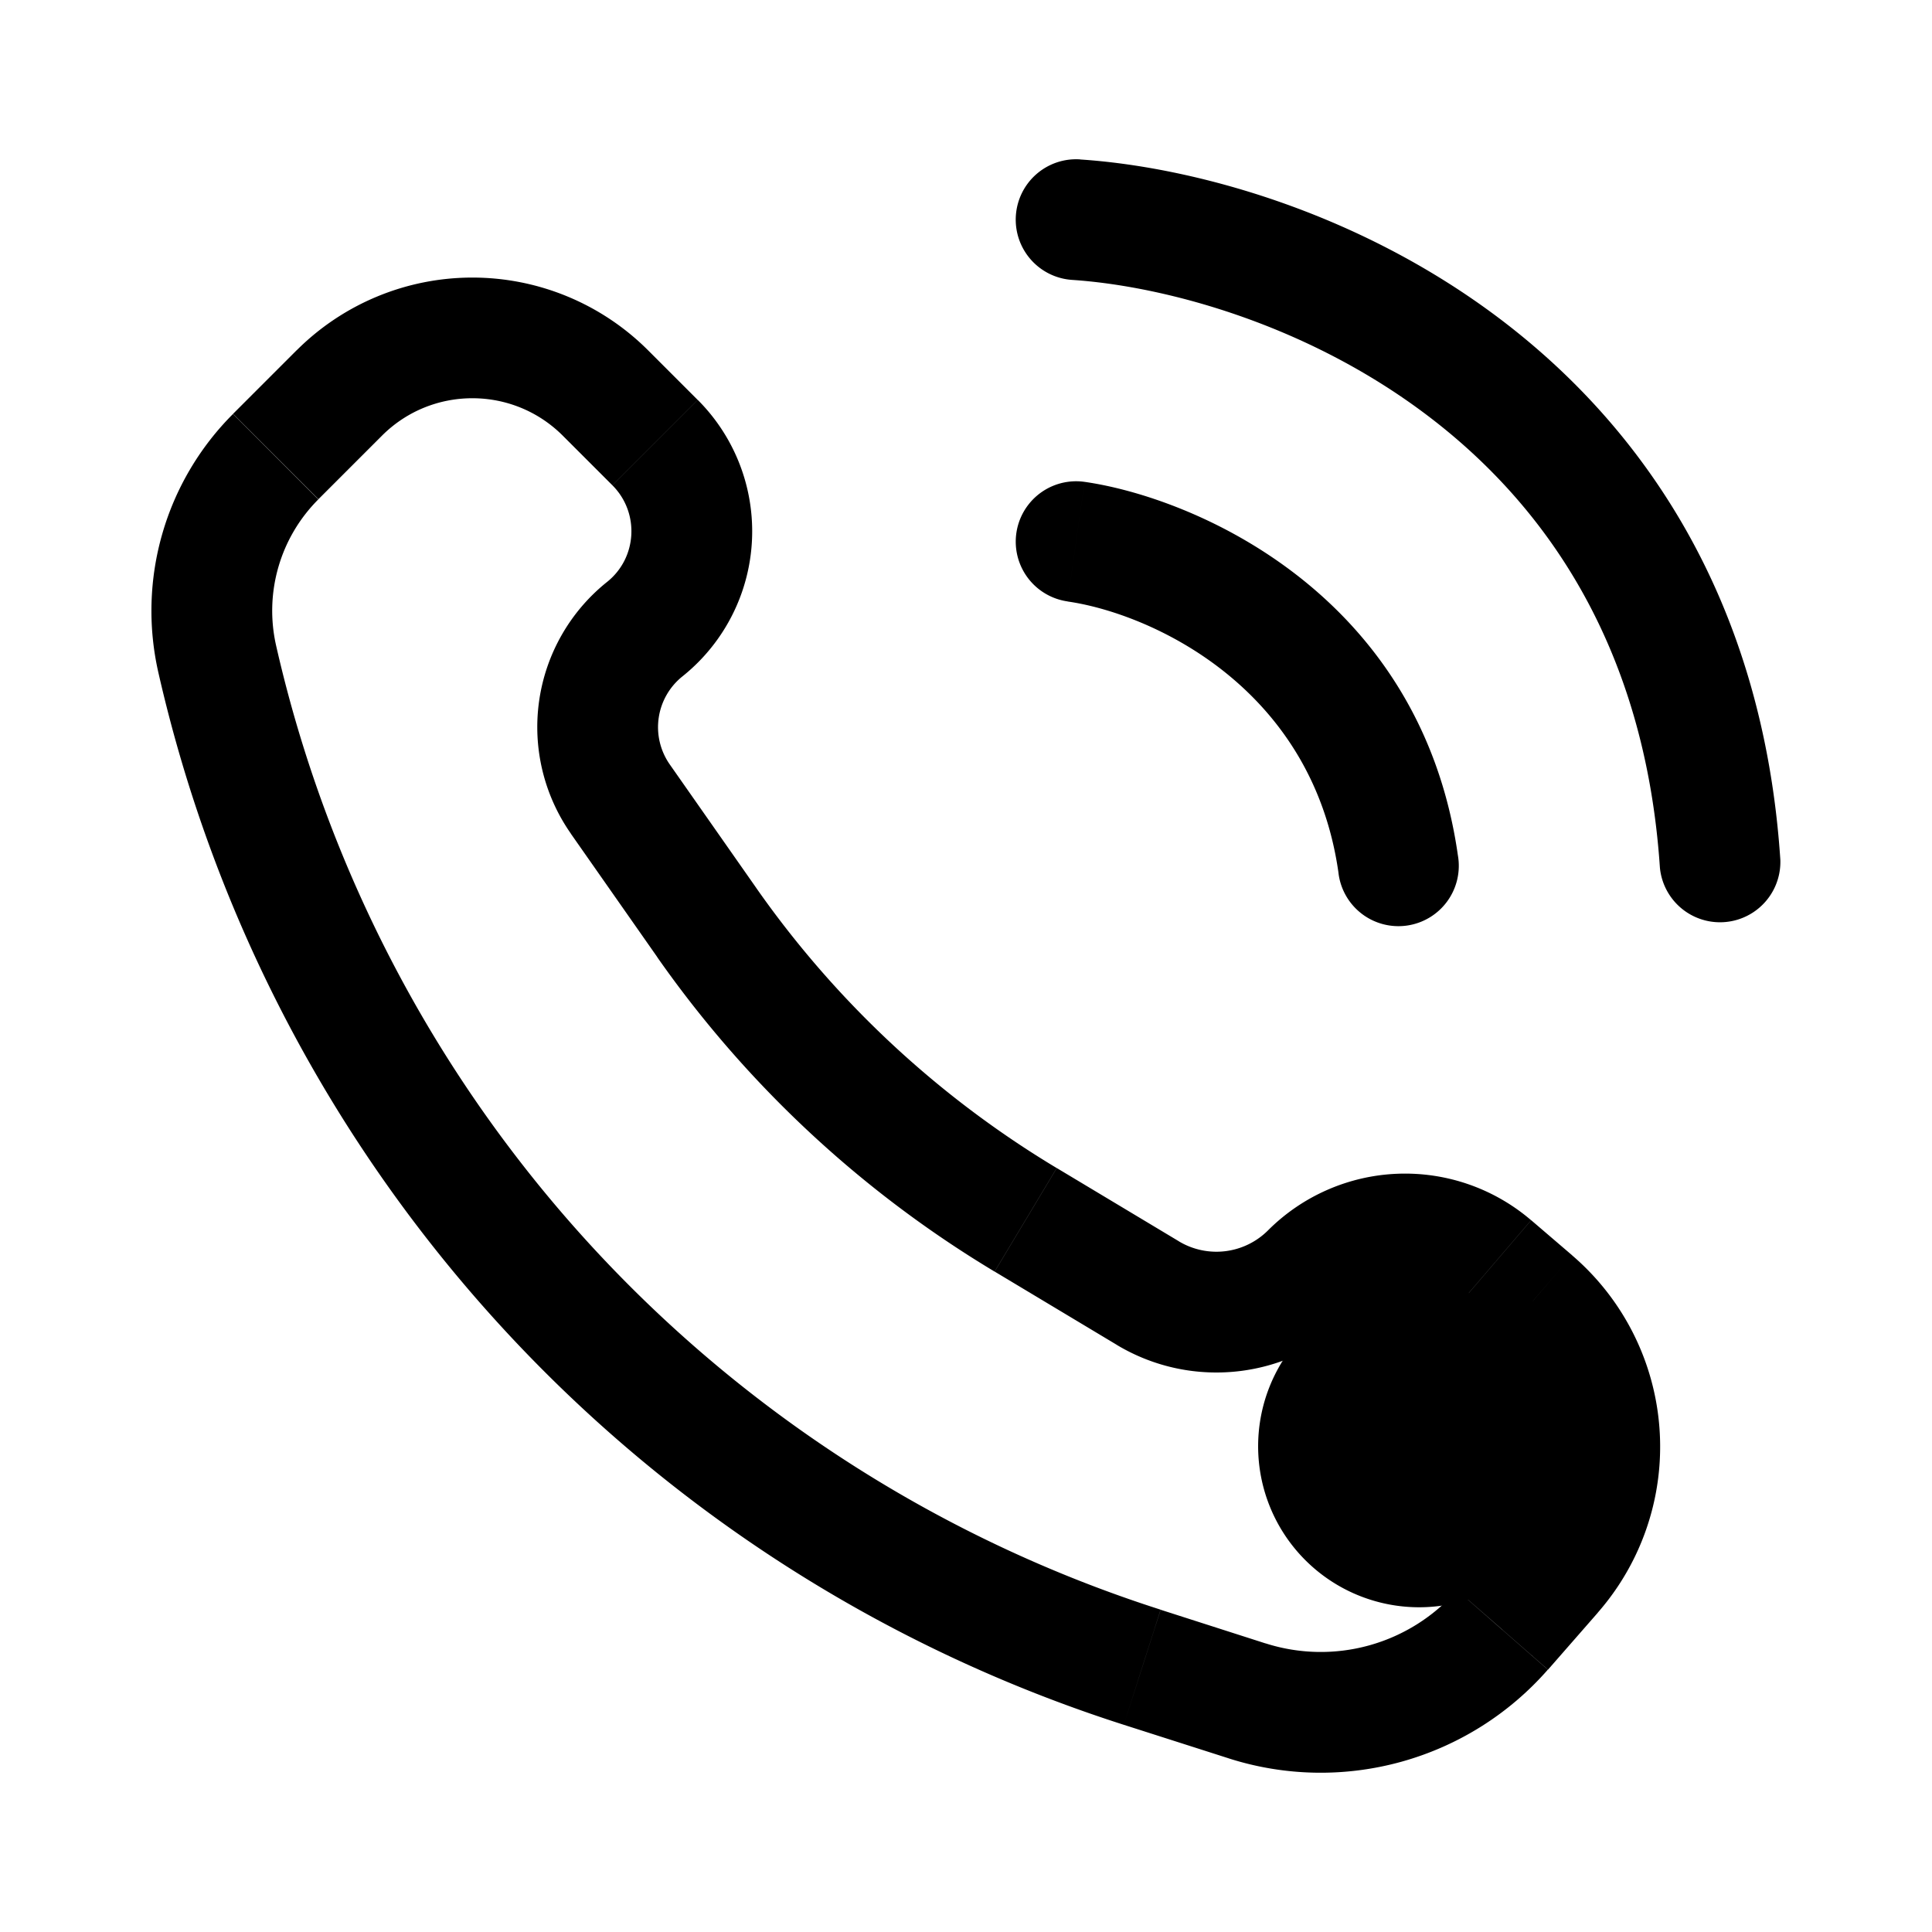 <svg xmlns="http://www.w3.org/2000/svg" width="24" height="24" fill="none" viewBox="0 0 24 24">
  <path fill="color(display-p3 .98 .561 .561)" d="M19.629 17.966a2 2 0 1 1-4 0 2 2 0 0 1 4 0Z"/>
  <path fill="#000" d="M13.418 1.98a.75.75 0 0 0-.1 1.497l.1-1.497Zm7.202 8.799a.75.75 0 0 0 1.496-.1l-1.496.1ZM7.52 4.882l-.53.53.53-.53Zm.185 5.044-.614.43.614-.43ZM8.78 11.46l-.614.43.614-.43Zm3.962 3.692-.386.643.386-.643Zm1.517.91.386-.643-.386.643Zm4.274-.336-.488.57.488-.57Zm.509.436.488-.569-.488.57Zm.242 3.376.565.494-.565-.494Zm-.62.708-.564-.494.565.494Zm-3.171.882.228-.715-.228.715Zm-1.304-.418.229-.714-.23.714ZM3.425 5.672l-.53-.53.53.53Zm.79-.79-.53-.53.53.53ZM2.699 8.186l-.731.166.731-.166Zm5.31-.37L7.54 7.23l.469.586Zm5.465-1.83a.75.75 0 0 0-.212 1.485l.212-1.485Zm3.152 4.849a.75.75 0 1 0 1.484-.212l-1.484.212Zm-3.308-7.358c1.13.075 2.884.536 4.387 1.664 1.478 1.109 2.73 2.873 2.915 5.638l1.496-.1c-.215-3.236-1.712-5.388-3.51-6.738-1.772-1.33-3.817-1.87-5.188-1.96l-.1 1.496ZM6.991 5.412l.616.616 1.06-1.06-.616-.616-1.06 1.06Zm.1 4.944 1.075 1.535 1.229-.86L8.32 9.496l-1.228.86Zm5.265 5.44 1.517.91.772-1.286-1.517-.91-.772 1.286Zm5.69.5.508.437.976-1.139-.509-.436-.976 1.139Zm.674 2.749-.62.708 1.13.988.619-.708-1.13-.988Zm-2.999 1.37-1.303-.418-.458 1.429 1.304.417.457-1.429ZM3.955 6.202l.79-.79-1.06-1.061-.79.79 1.06 1.06Zm10.463 13.794A16.39 16.39 0 0 1 3.43 8.02l-1.463.333A17.89 17.89 0 0 0 13.96 21.426l.457-1.429ZM3.43 8.02a1.956 1.956 0 0 1 .524-1.816l-1.06-1.061a3.456 3.456 0 0 0-.927 3.21L3.43 8.02ZM18.1 19.753a2.25 2.25 0 0 1-2.38.661l-.457 1.429a3.75 3.75 0 0 0 3.965-1.102l-1.129-.988Zm.453-3.02c.689.59.763 1.63.166 2.312l1.129.988a3.13 3.13 0 0 0-.319-4.439l-.976 1.139Zm-1.74-.389a.907.907 0 0 1 1.231-.047l.976-1.139a2.407 2.407 0 0 0-3.268.126l1.06 1.06Zm-8.648-4.453a13.752 13.752 0 0 0 4.19 3.905l.772-1.286a12.25 12.25 0 0 1-3.733-3.48l-1.229.86Zm5.707 4.815c.947.569 2.16.42 2.94-.362l-1.06-1.06a.907.907 0 0 1-1.108.136l-.772 1.286ZM7.54 7.23a2.308 2.308 0 0 0-.448 3.126l1.228-.86a.808.808 0 0 1 .158-1.094L7.54 7.23Zm.067-1.202c.34.34.31.902-.067 1.202l.938 1.172a2.308 2.308 0 0 0 .19-3.434l-1.06 1.06Zm.444-1.676a3.088 3.088 0 0 0-4.366 0l1.06 1.06c.62-.62 1.626-.62 2.246 0l1.06-1.06Zm5.211 3.12c.999.142 3.03 1.03 3.364 3.363l1.484-.212c-.466-3.268-3.301-4.446-4.636-4.637l-.212 1.485Z"/>
</svg>

